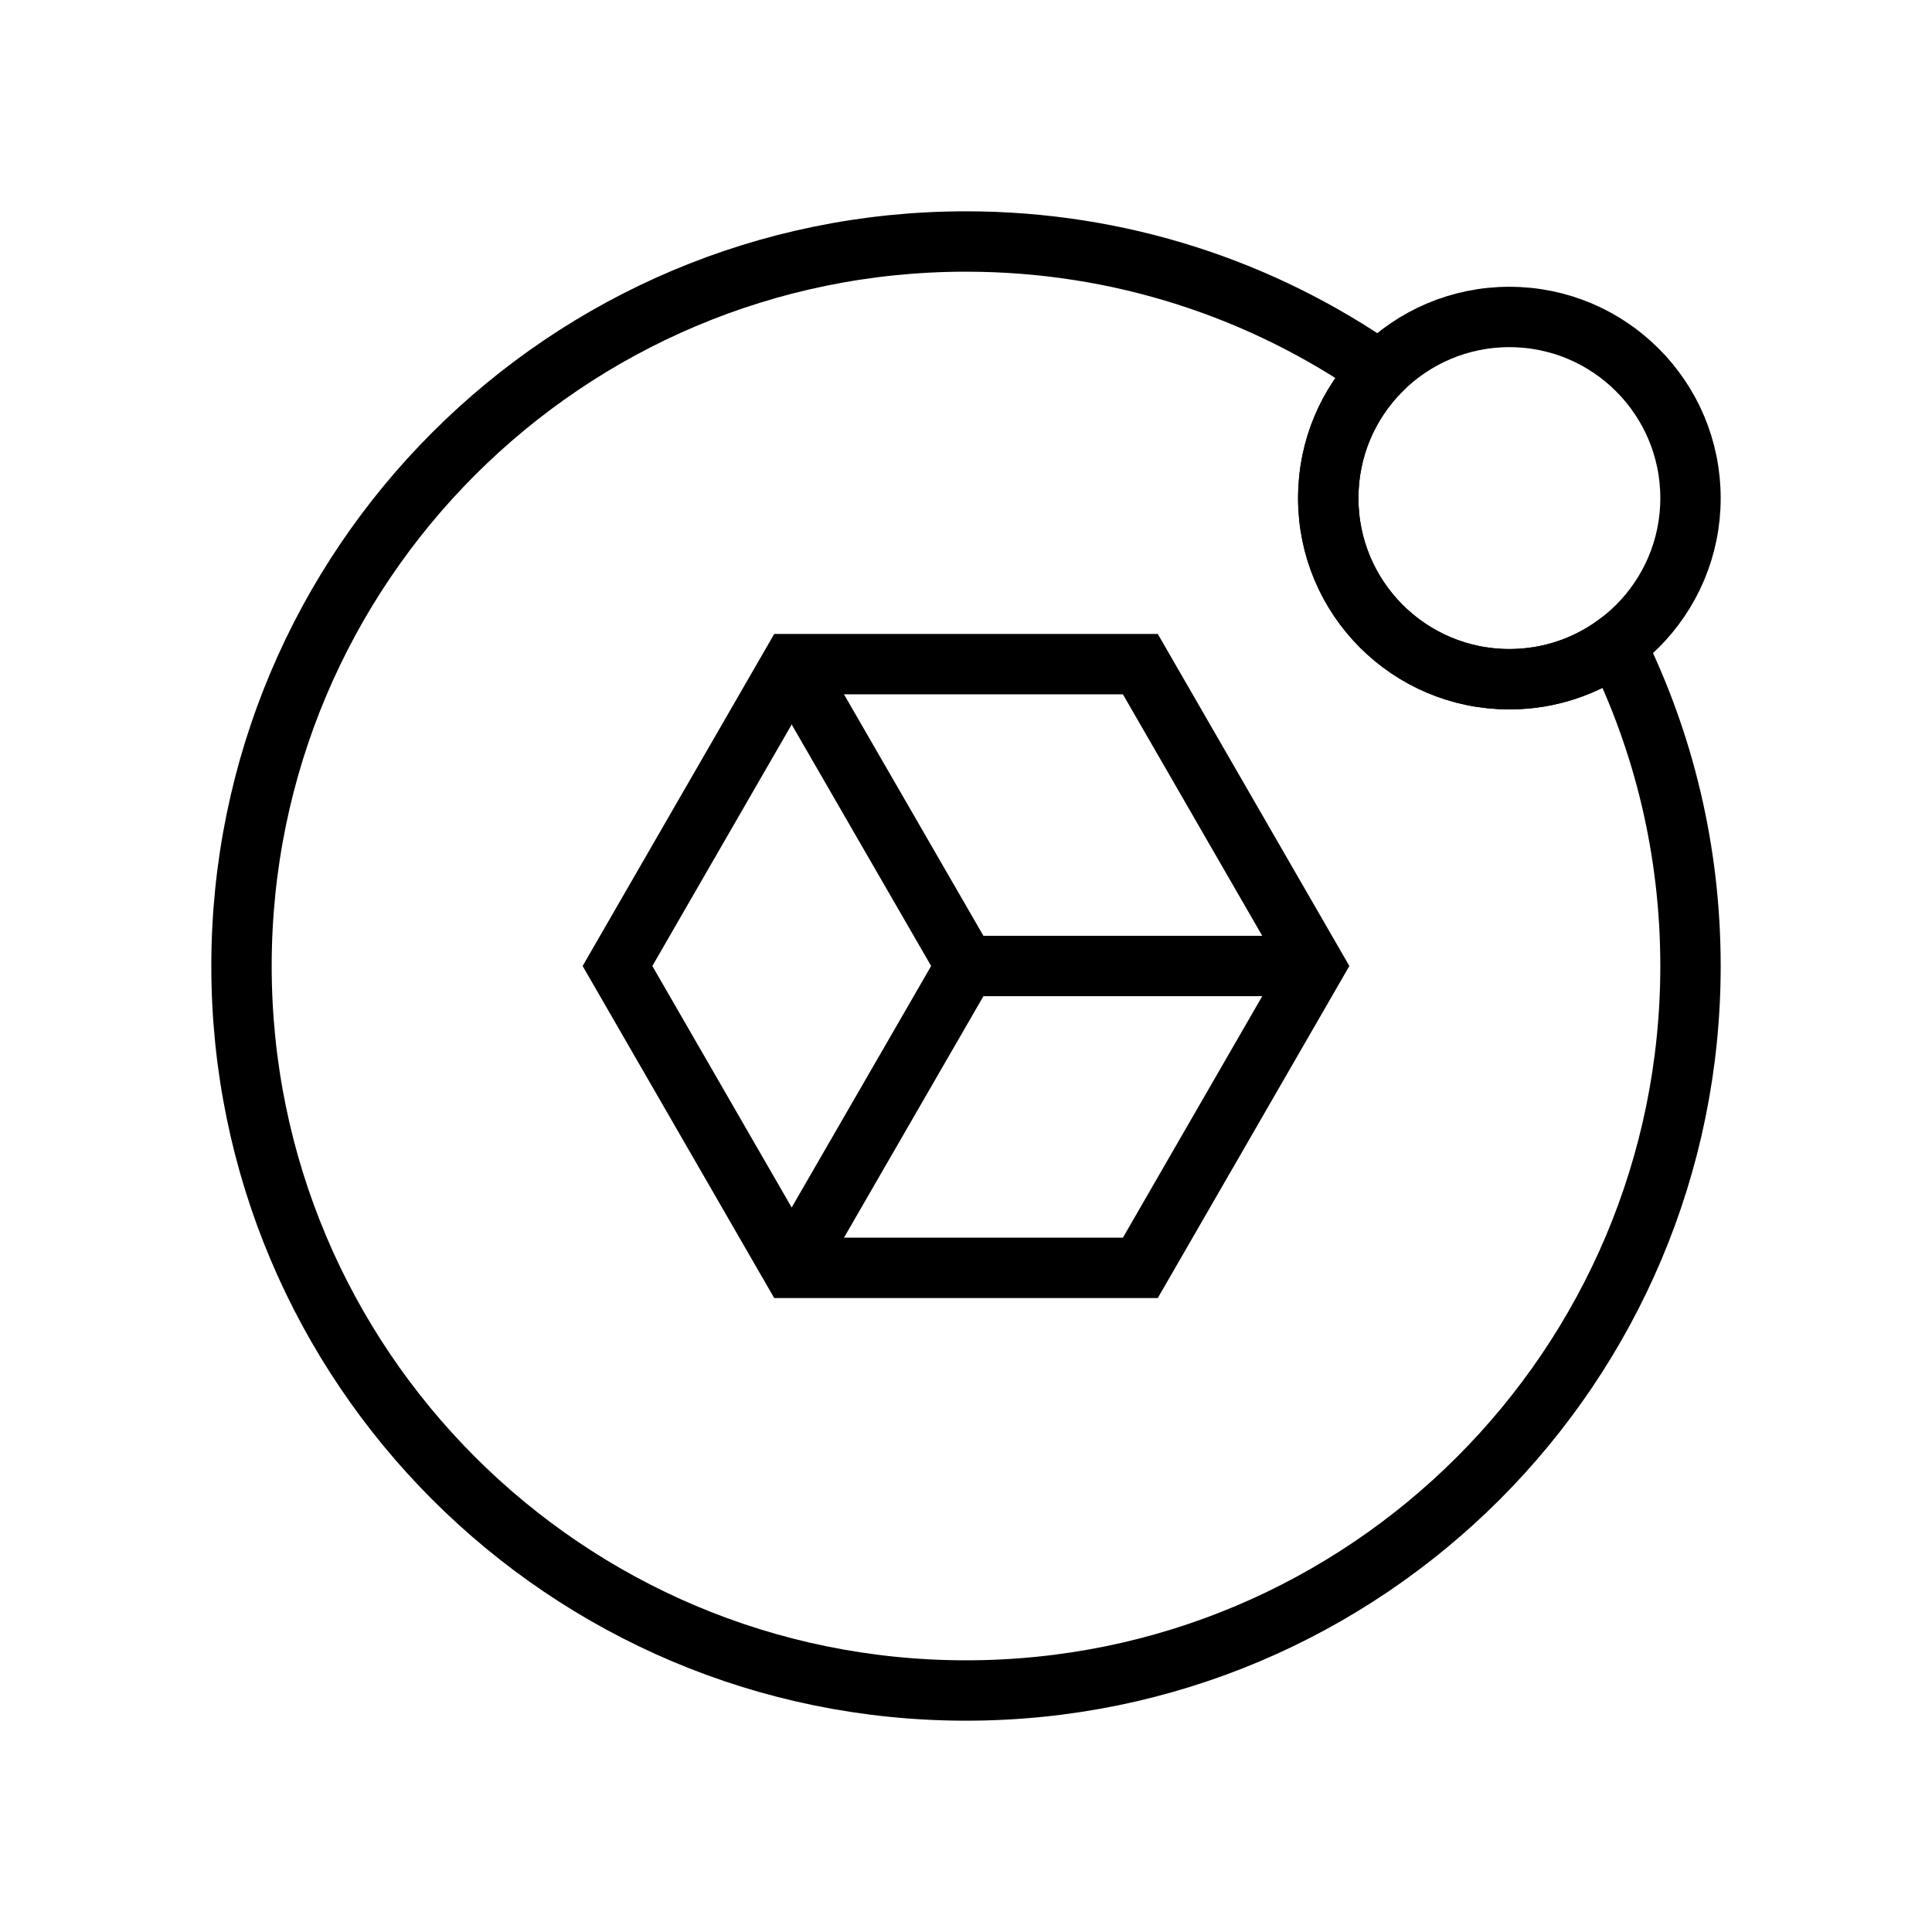 <?xml version="1.0" encoding="UTF-8"?>
<svg id="Akash_Deployments" data-name="Akash Deployments" xmlns="http://www.w3.org/2000/svg" viewBox="0 0 128 128">
  <defs>
    <style>
      .cls-1 {
        fill: none;
        stroke: #000;
        stroke-miterlimit: 10;
        stroke-width: 4px;
      }
    </style>
  </defs>
  <g id="Camada_3" data-name="Camada 3">
    <path class="cls-1" d="m112,64c0,26.51-21.49,48-48,48s-48-21.49-48-48,21.49-48,48-48c10.2,0,19.65,3.18,27.42,8.6-2.12,2.16-3.42,5.12-3.42,8.4,0,6.63,5.37,12,12,12,2.63,0,5.06-.84,7.04-2.28,3.18,6.41,4.96,13.64,4.96,21.28Z"/>
    <polygon class="cls-1" points="75.55 44 52.45 44 40.91 64 52.45 84 75.55 84 87.09 64 75.55 44"/>
    <path class="cls-1" d="m64,64l-11.55-20,11.55,20Z"/>
    <path class="cls-1" d="m52.45,84l11.55-20-11.55,20Z"/>
    <path class="cls-1" d="m87.09,64h-23.09,23.09Z"/>
    <circle class="cls-1" cx="100" cy="33" r="12"/>
  </g>
</svg>